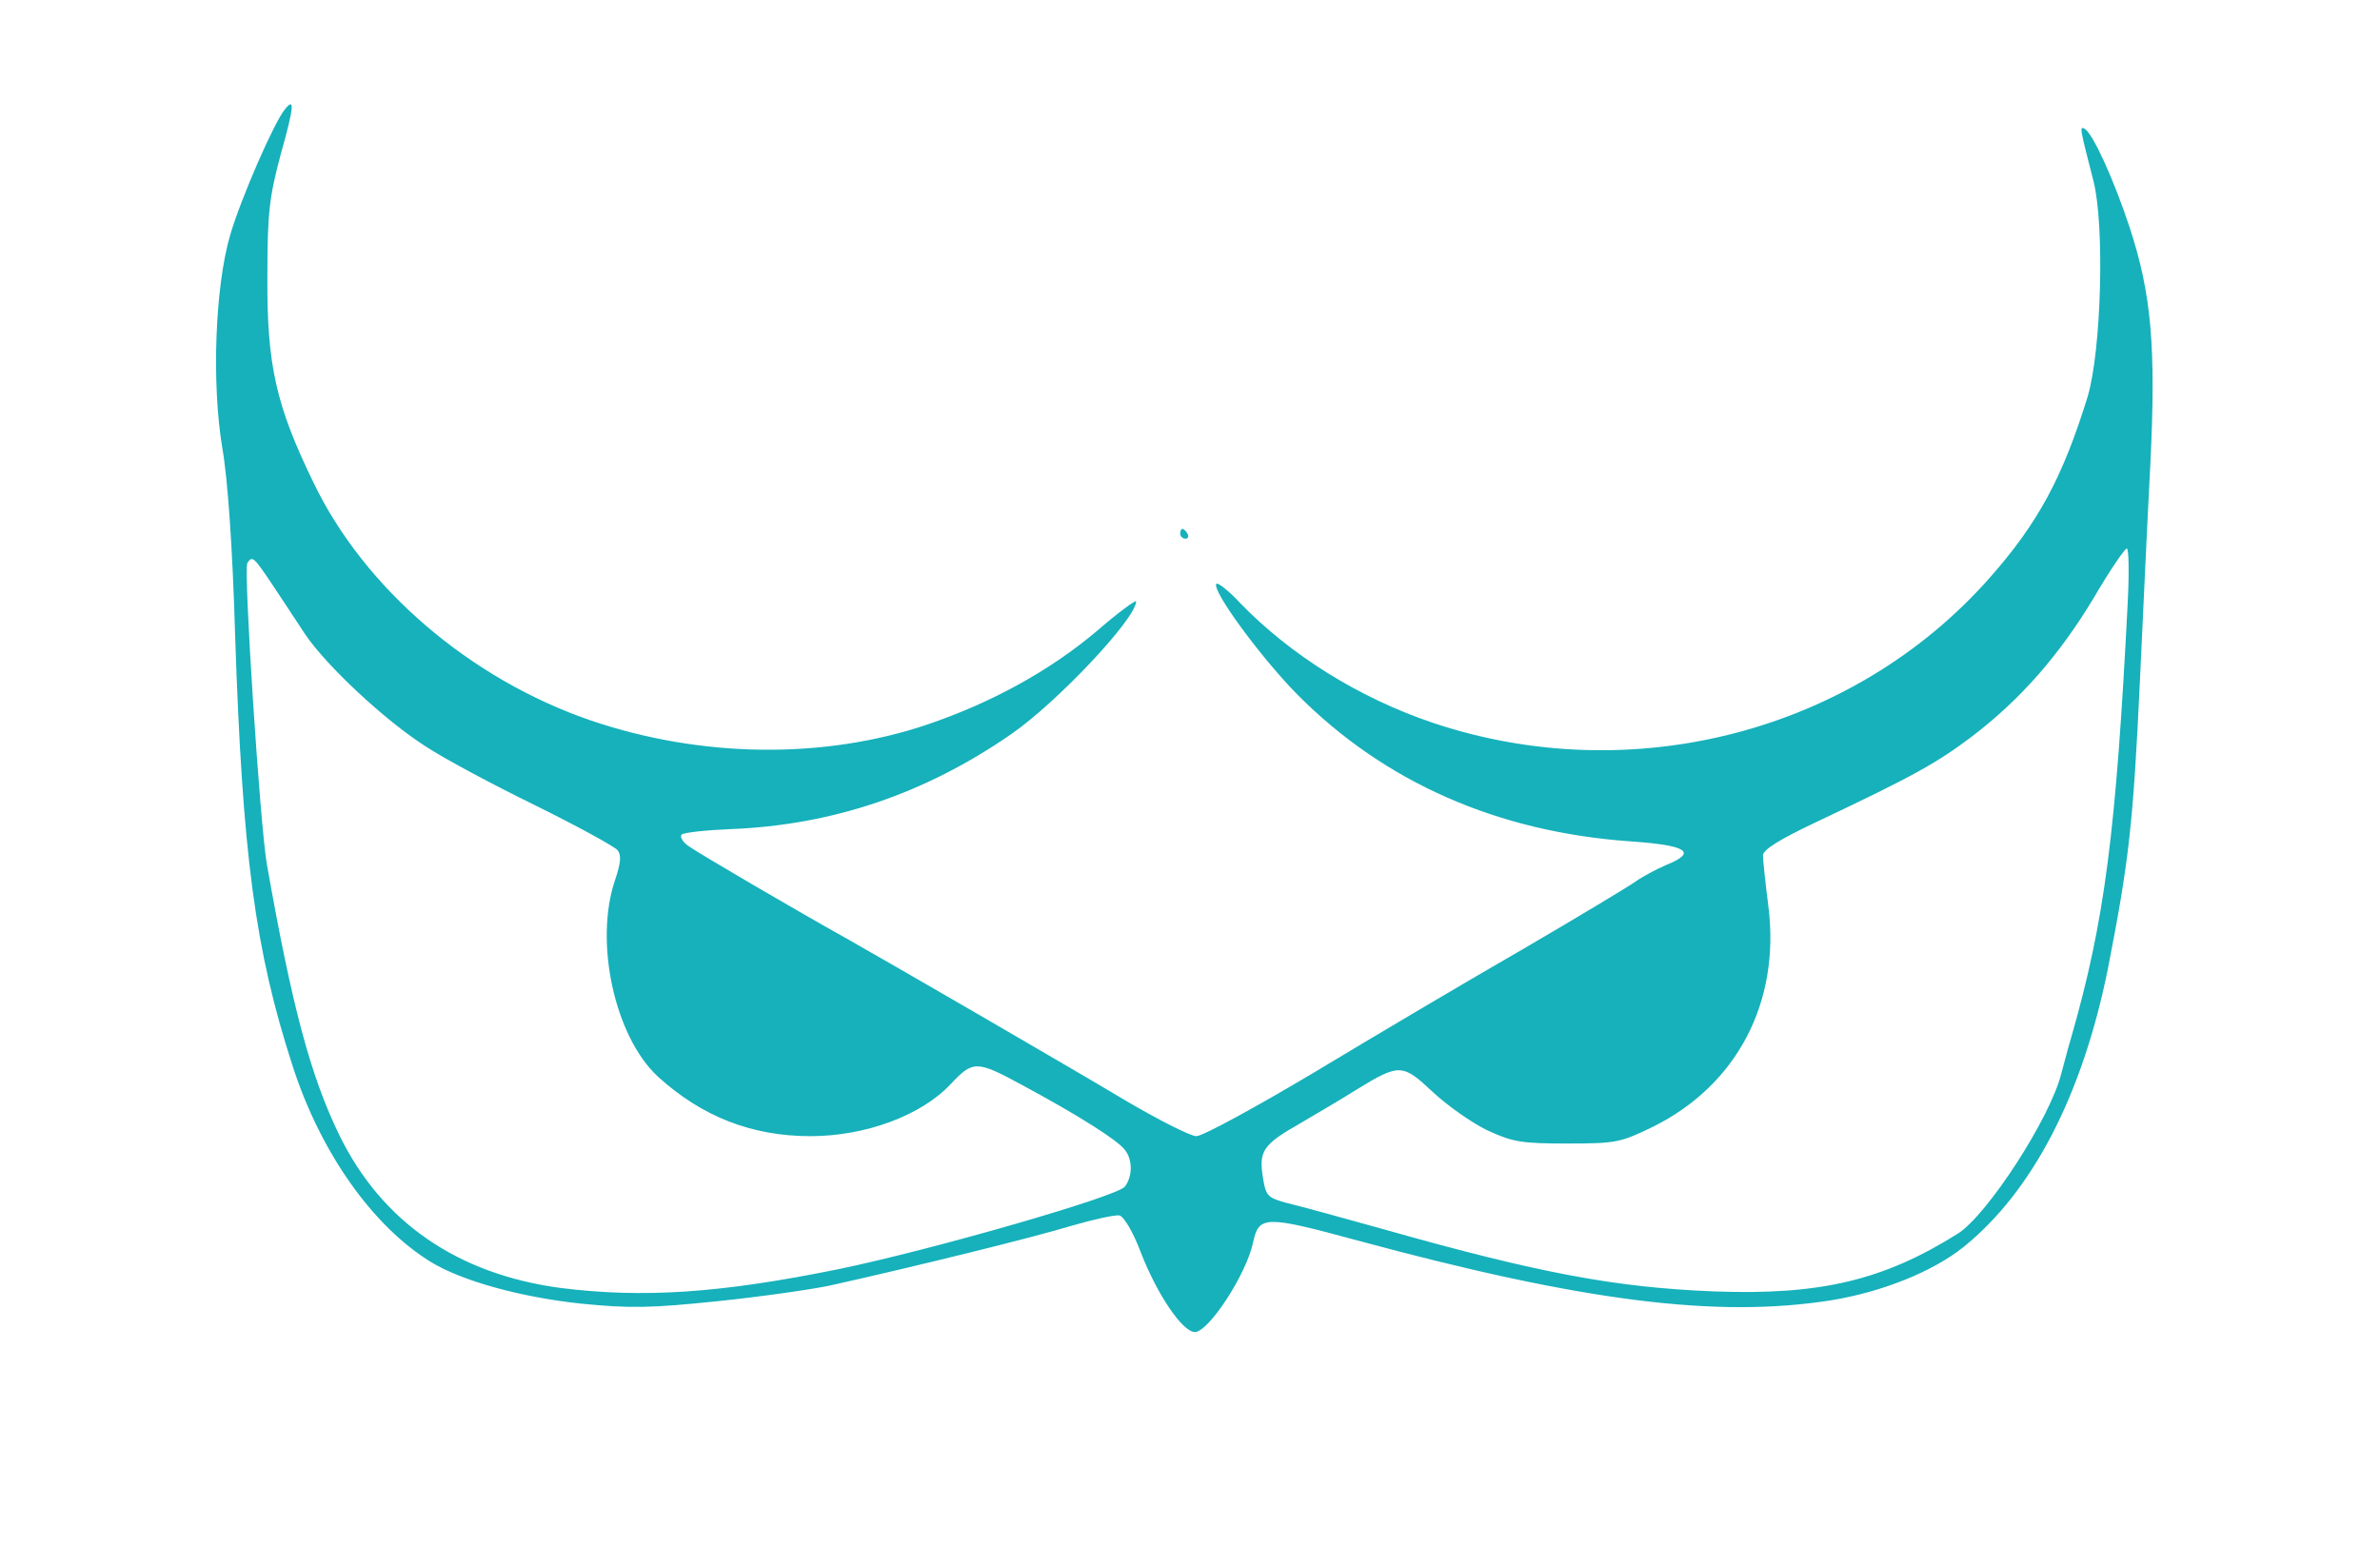 <?xml version="1.0" standalone="no"?>
<!DOCTYPE svg PUBLIC "-//W3C//DTD SVG 20010904//EN"
 "http://www.w3.org/TR/2001/REC-SVG-20010904/DTD/svg10.dtd">
<svg version="1.0" xmlns="http://www.w3.org/2000/svg"
 width="486pt" height="316pt" viewBox="0 0 486 316"
 preserveAspectRatio="xMidYMid meet">

<g transform="translate(0,316) scale(0.1,-0.1)"
fill="#16B1BB" stroke="none">
<path d="M582 2937 c-22 -26 -90 -182 -112 -257 -31 -106 -38 -303 -16 -435
11 -62 21 -205 26 -379 15 -453 41 -646 117 -881 57 -178 164 -329 283 -402
64 -39 184 -72 307 -85 100 -10 143 -9 278 5 88 9 192 24 230 32 179 40 418
99 493 122 45 13 90 23 98 21 9 -2 28 -34 43 -74 34 -88 86 -164 111 -164 28
0 106 119 119 184 12 54 25 54 213 3 462 -125 735 -159 968 -122 104 17 208
59 270 109 141 114 242 310 294 566 43 220 52 294 66 595 6 127 15 323 21 436
12 243 2 349 -42 484 -32 97 -75 192 -92 202 -11 6 -10 2 18 -107 23 -91 16
-346 -12 -440 -51 -165 -101 -258 -201 -371 -278 -314 -730 -431 -1136 -295
-151 51 -290 138 -393 244 -23 25 -46 43 -49 40 -11 -12 90 -150 166 -227 178
-179 409 -280 679 -299 116 -8 138 -22 74 -48 -21 -9 -49 -24 -63 -34 -14 -10
-117 -72 -230 -138 -113 -65 -304 -178 -425 -251 -121 -72 -229 -131 -242
-131 -12 0 -77 33 -145 73 -124 74 -483 282 -570 331 -97 54 -304 175 -323
189 -11 8 -17 18 -13 23 5 4 50 9 100 11 207 8 397 72 573 194 93 64 255 236
255 271 0 4 -37 -23 -82 -62 -94 -79 -211 -144 -343 -189 -212 -72 -463 -69
-689 8 -245 84 -462 269 -566 486 -77 158 -95 241 -94 420 0 131 4 162 27 249
28 99 29 118 9 93z m3763 -1004 c-24 -474 -47 -653 -116 -893 -6 -19 -14 -52
-20 -73 -23 -91 -151 -288 -211 -326 -153 -96 -282 -126 -498 -118 -200 8
-357 37 -675 127 -82 23 -170 47 -195 53 -42 11 -45 15 -51 52 -9 54 0 68 74
110 34 20 87 51 117 70 88 54 94 53 156 -5 30 -28 80 -63 111 -78 52 -24 70
-27 163 -27 100 0 109 2 175 34 172 85 261 255 236 451 -6 47 -11 94 -11 103
0 12 34 33 108 68 201 95 247 121 320 176 99 76 177 165 248 283 32 55 63 100
67 100 4 0 5 -48 2 -107z m-3790 35 c19 -29 50 -75 68 -103 44 -65 163 -176
246 -229 36 -24 137 -78 223 -120 87 -43 162 -84 169 -92 8 -10 7 -25 -5 -61
-43 -126 -1 -319 87 -401 90 -82 192 -122 312 -122 112 0 226 42 286 106 46
49 53 49 147 -2 115 -62 194 -112 209 -132 16 -20 16 -54 0 -75 -15 -20 -390
-128 -582 -168 -245 -50 -402 -60 -570 -39 -210 28 -365 134 -452 312 -59 121
-97 264 -148 553 -14 79 -48 602 -40 615 10 16 13 13 50 -42z"/>
<path d="M2410 2070 c0 -5 5 -10 11 -10 5 0 7 5 4 10 -3 6 -8 10 -11 10 -2 0
-4 -4 -4 -10z"/>
</g>
</svg>
